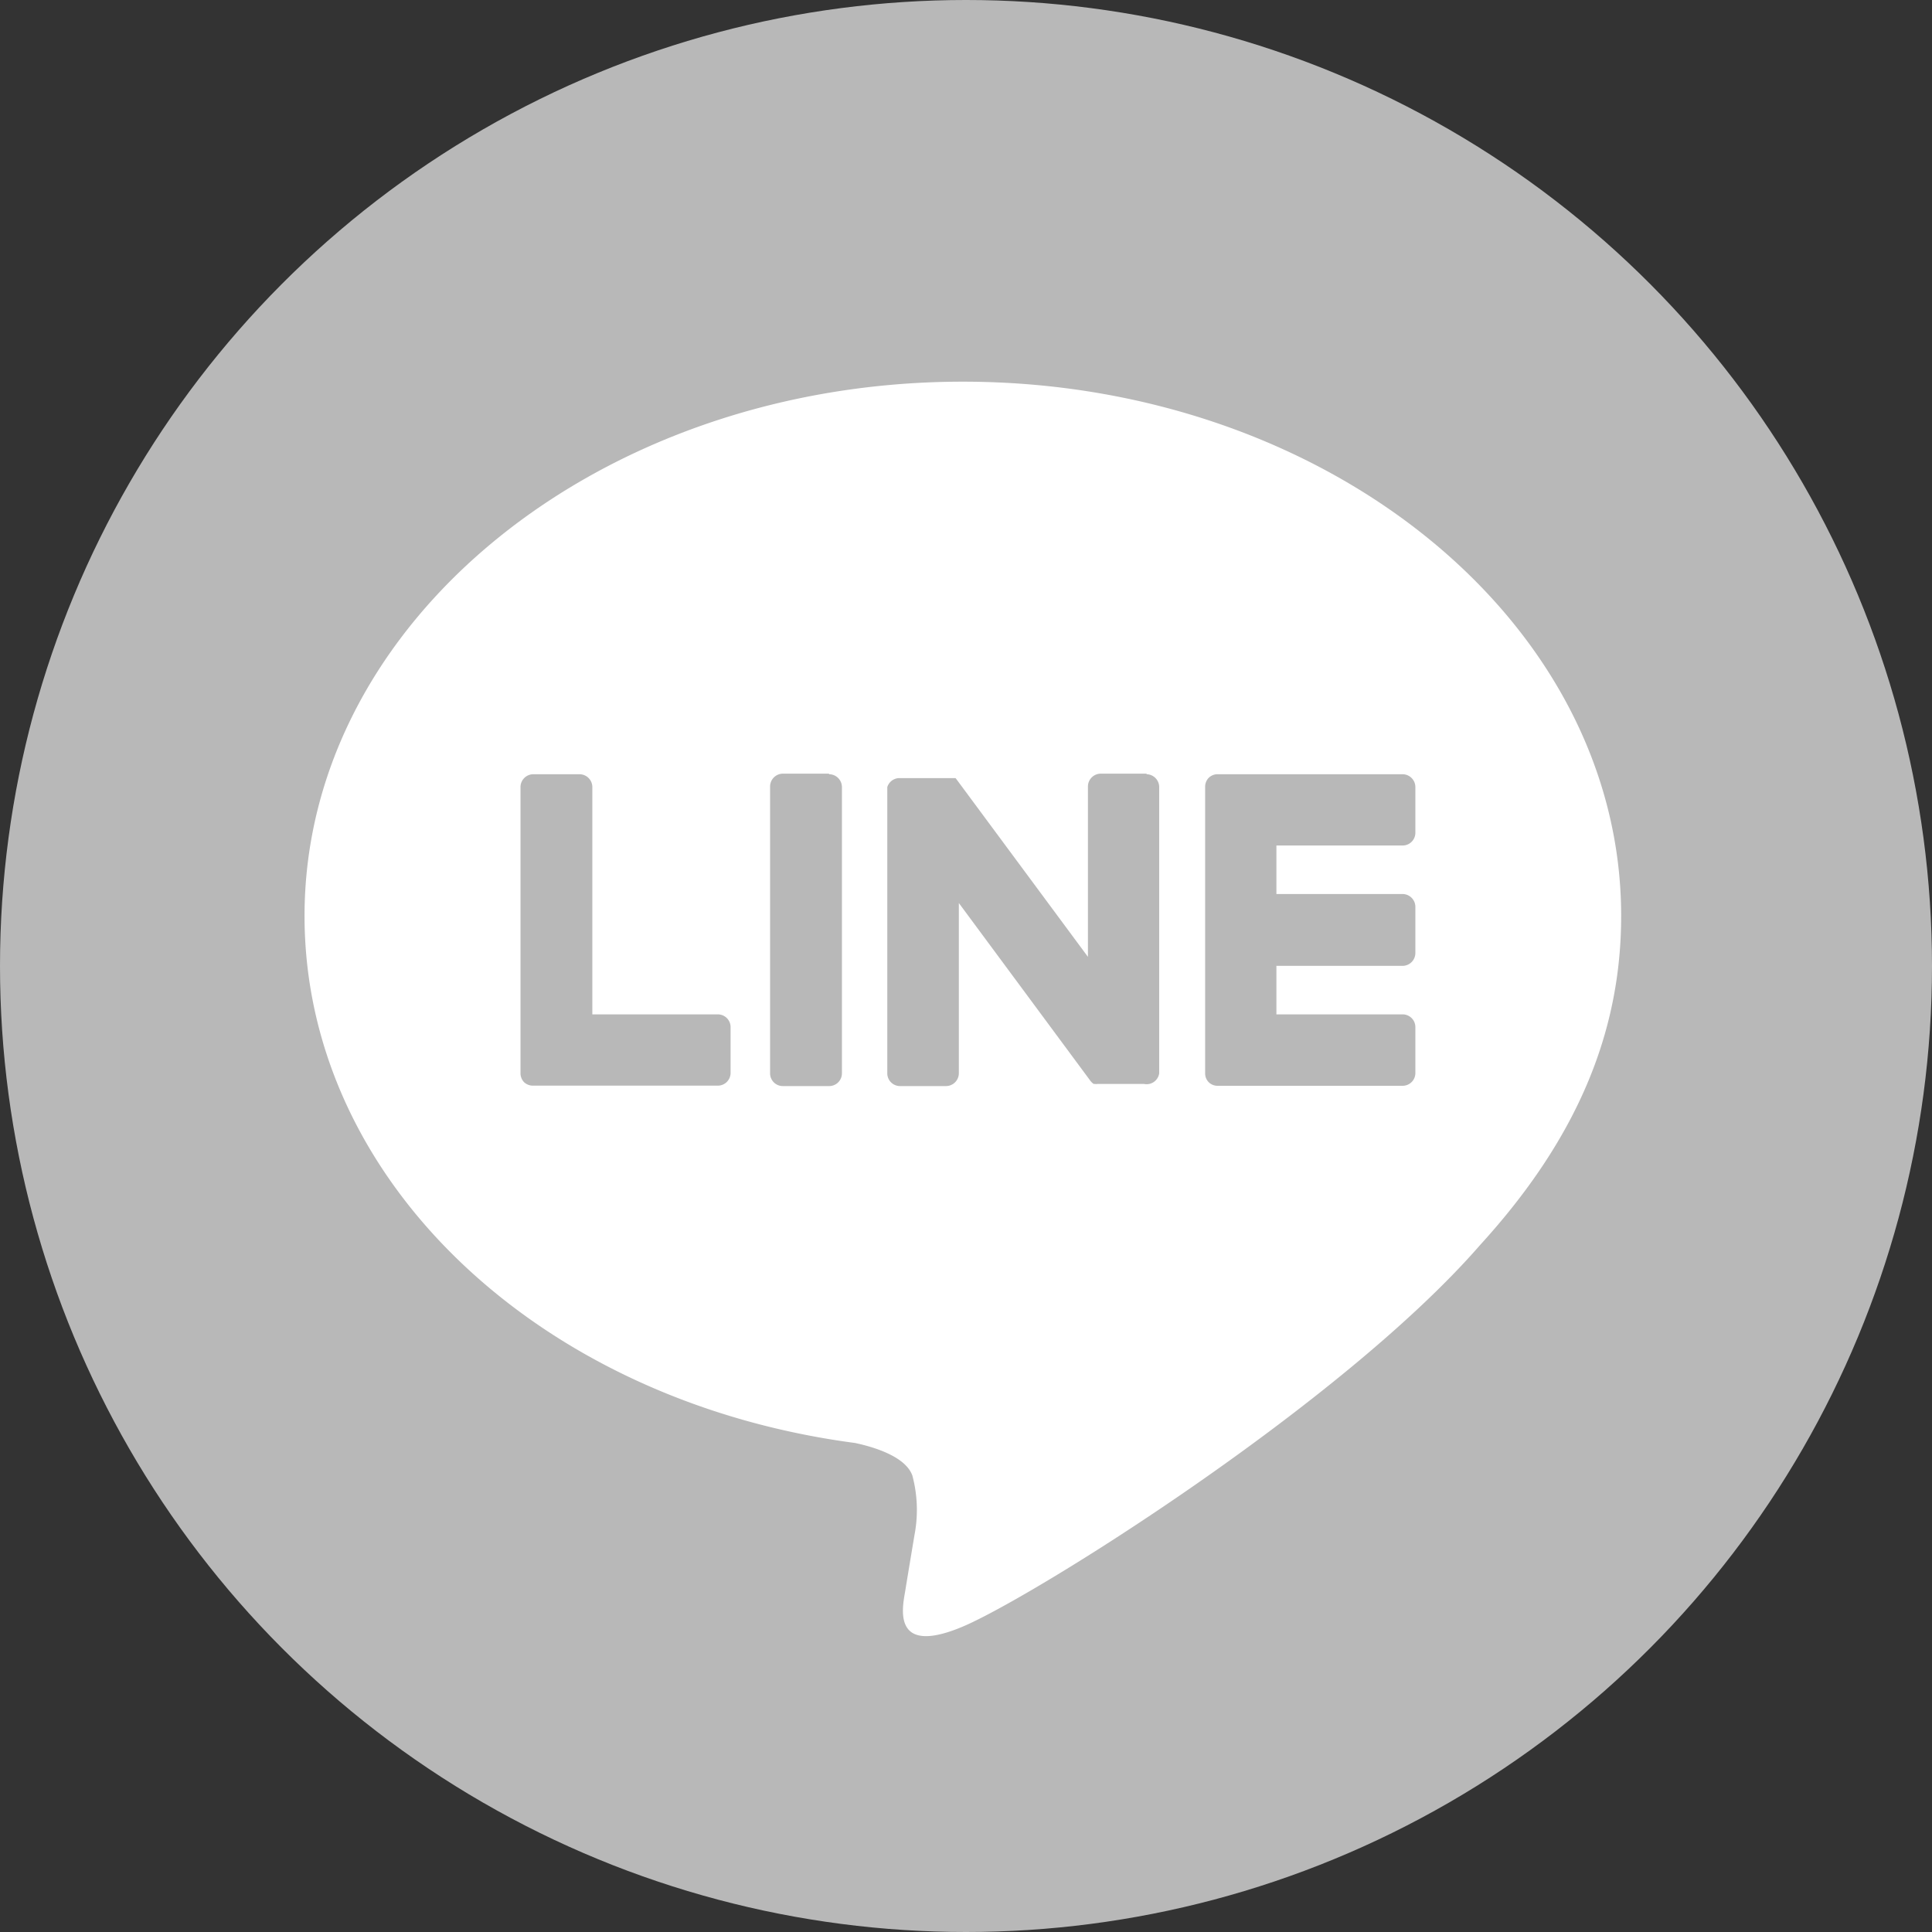 <svg xmlns="http://www.w3.org/2000/svg" viewBox="0 0 135 135"><rect x="0" y="0" width="135" height="135" fill="#333333" stroke="none"/><defs><style>.cls-1{fill:#b8b8b8;}.cls-2{fill:#fff;}</style></defs><title>social icons</title><g id="Graphic_Elements" data-name="Graphic Elements"><circle class="cls-1" cx="67.5" cy="67.5" r="67.5"/><g id="FULL_COLOR_ICON" data-name="FULL COLOR ICON"><g id="TYPE_A" data-name="TYPE A"><path class="cls-2" d="M113.28,64c0-20.58-20.63-37.33-46-37.33s-46,16.75-46,37.33c0,18.45,16.37,33.91,38.47,36.83,1.5.32,3.54,1,4,2.27a9.28,9.28,0,0,1,.15,4.16s-.54,3.24-.65,3.93c-.2,1.17-.93,4.55,4,2.48S93.77,98.09,103.42,87h0c6.67-7.31,9.86-14.73,9.86-23"/><path class="cls-1" d="M57.93,54.06H54.71a.9.9,0,0,0-.9.9V75a.89.89,0,0,0,.9.89h3.22a.89.89,0,0,0,.9-.89V55a.9.9,0,0,0-.9-.9"/><path class="cls-1" d="M80.14,54.06H76.92a.9.9,0,0,0-.9.9v11.9l-9.18-12.4-.07-.09h0l-.05,0,0,0,0,0h0l-.05,0h0l0,0h0l0,0,0,0H62.86A.89.89,0,0,0,62,55V75a.89.89,0,0,0,.89.89h3.23A.9.9,0,0,0,67,75V63.1l9.19,12.42a1,1,0,0,0,.23.22h0l0,0h0l0,0,0,0h0l.06,0h0a.85.85,0,0,0,.23,0h3.22A.89.89,0,0,0,81,75V55a.9.9,0,0,0-.9-.9"/><path class="cls-1" d="M50.16,70.88H41.39V55a.9.9,0,0,0-.9-.9H37.27a.9.9,0,0,0-.9.9V75h0a.91.91,0,0,0,.25.62h0l0,0a.9.9,0,0,0,.62.24H50.16a.89.89,0,0,0,.89-.89V71.77a.89.89,0,0,0-.89-.89"/><path class="cls-1" d="M98,59.08a.89.89,0,0,0,.9-.89V55a.9.9,0,0,0-.9-.9H85.07a.88.88,0,0,0-.62.26h0l0,0a.9.9,0,0,0-.24.62h0V75h0a.87.87,0,0,0,.25.62h0a.87.87,0,0,0,.62.25H98a.89.89,0,0,0,.9-.89V71.77a.89.89,0,0,0-.9-.89H89.19V67.49H98a.9.9,0,0,0,.9-.9V63.37a.9.9,0,0,0-.9-.9H89.19V59.08Z"/></g></g></g></svg>